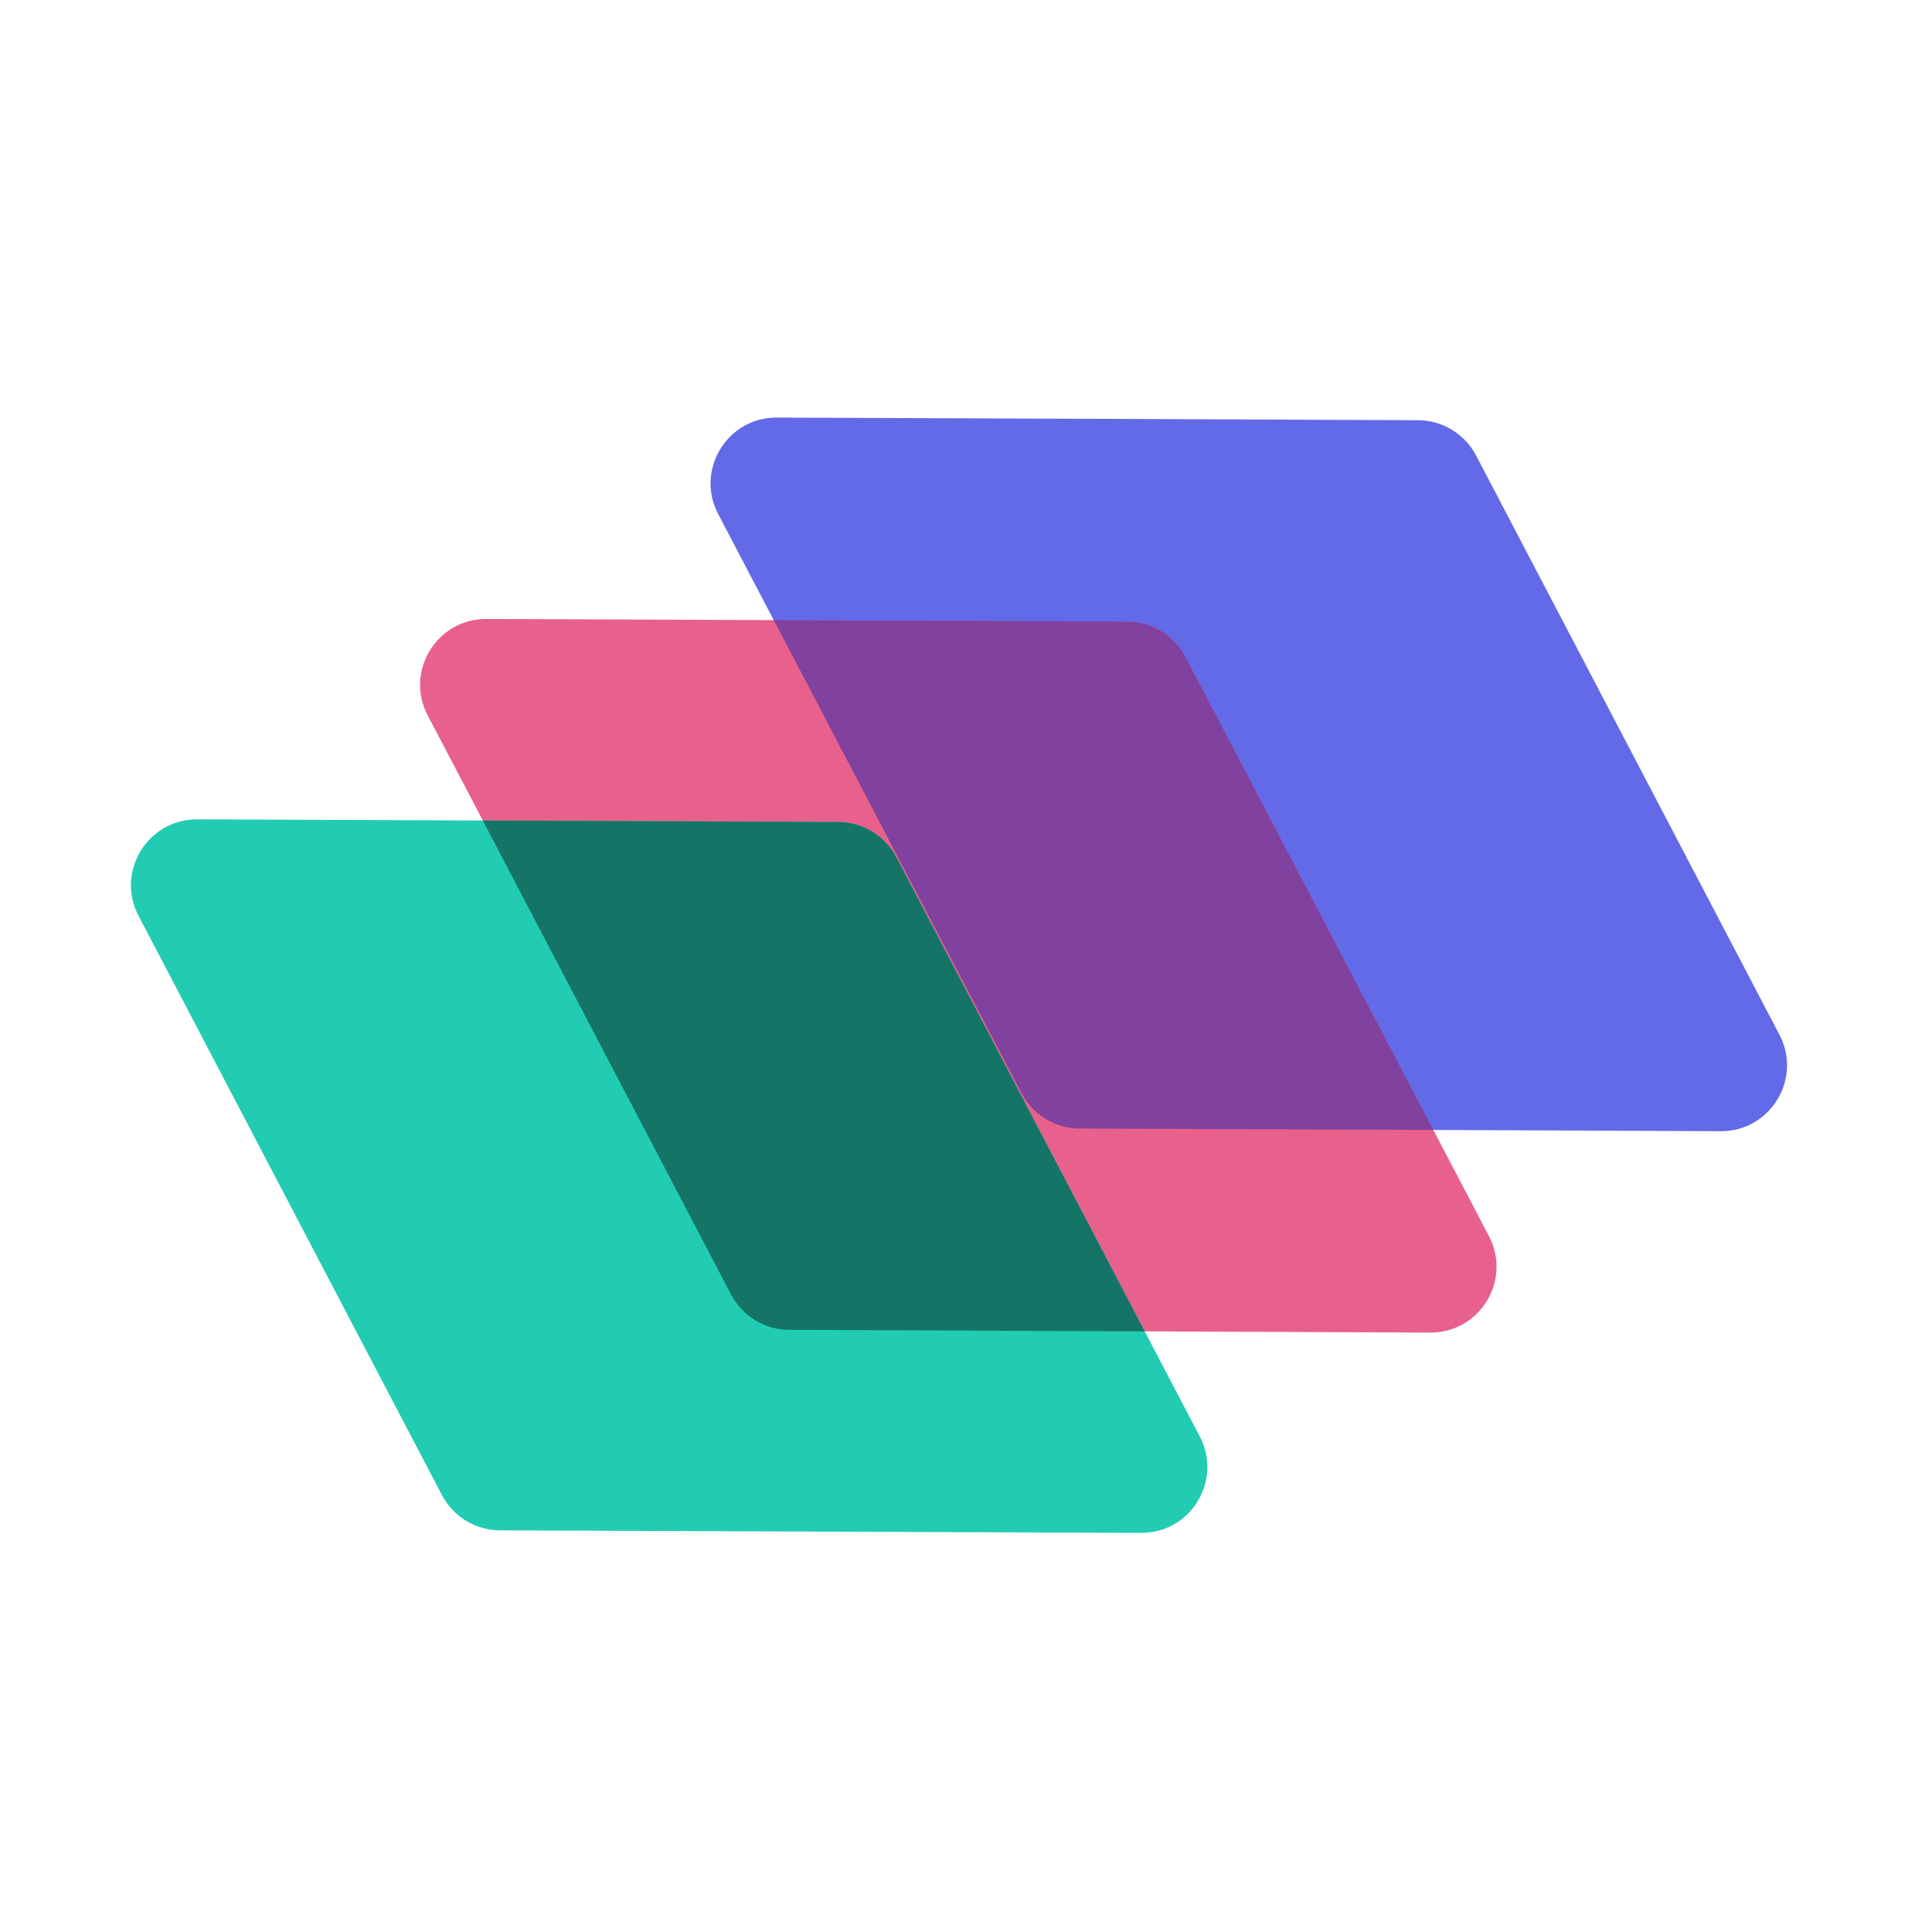 <svg viewBox = "0 0 88 88" width="88" height="88" xmlns="http://www.w3.org/2000/svg"><g transform="matrix(1 0 0 1 44 44)"  ><g style=""   ><g transform="matrix(1 0 0 1 12.88 -8.73)"  ><path style="stroke: none; stroke-width: 1; stroke-dasharray: none; stroke-linecap: butt; stroke-dashoffset: 0; stroke-linejoin: miter; stroke-miterlimit: 4; fill: rgb(99,106,232); fill-rule: nonzero; opacity: 1;"  transform=" translate(-56.88, -35.27)" d="M 74.879 35.344 L 67.234 20.748 C 66.718 19.764 65.701 19.145 64.589 19.14 L 48.395 19.071 L 35.38 19.02 C 33.12 19.011 31.662 21.41 32.711 23.412 L 35.243 28.245 L 38.888 35.201 L 46.533 49.796 C 47.049 50.781 48.067 51.4 49.179 51.404 L 65.287 51.468 L 65.367 51.468 L 78.382 51.524 C 80.642 51.533 82.101 49.134 81.052 47.132 L 74.879 35.344 Z" stroke-linecap="round" /></g><g transform="matrix(1 0 0 1 -0.35 0.45)"  ><path style="stroke: none; stroke-width: 1; stroke-dasharray: none; stroke-linecap: butt; stroke-dashoffset: 0; stroke-linejoin: miter; stroke-miterlimit: 4; fill: rgb(232,97,140); fill-rule: nonzero; opacity: 1;"  transform=" translate(-43.65, -44.45)" d="M 65.15 60.697 C 67.41 60.706 68.869 58.308 67.82 56.305 L 65.287 51.468 L 61.642 44.517 L 53.997 29.921 C 53.481 28.937 52.464 28.318 51.352 28.313 L 35.243 28.245 L 35.163 28.245 L 22.15 28.193 C 19.889 28.184 18.431 30.584 19.481 32.586 L 21.991 37.372 L 25.656 44.369 L 33.301 58.965 C 33.817 59.949 34.834 60.568 35.946 60.573 L 52.135 60.642 L 52.14 60.642 L 65.15 60.697 Z" stroke-linecap="round" /></g><g transform="matrix(1 0 0 1 -13.52 9.57)"  ><path style="stroke: none; stroke-width: 1; stroke-dasharray: none; stroke-linecap: butt; stroke-dashoffset: 0; stroke-linejoin: miter; stroke-miterlimit: 4; fill: rgb(34,204,178); fill-rule: nonzero; opacity: 1;"  transform=" translate(-30.48, -53.57)" d="M 52.14 60.642 L 48.475 53.644 L 40.83 39.049 C 40.314 38.064 39.296 37.446 38.185 37.441 L 21.996 37.372 L 21.991 37.372 L 8.98 37.32 C 6.72 37.311 5.262 39.71 6.31 41.712 L 12.484 53.502 L 20.129 68.097 C 20.644 69.082 21.663 69.7 22.774 69.705 L 38.963 69.769 L 51.978 69.821 C 54.238 69.829 55.696 67.431 54.648 65.428 L 52.14 60.642 Z" stroke-linecap="round" /></g><g transform="matrix(1 0 0 1 -6.93 5.01)"  ><path style="stroke: none; stroke-width: 1; stroke-dasharray: none; stroke-linecap: butt; stroke-dashoffset: 0; stroke-linejoin: miter; stroke-miterlimit: 4; fill: rgb(20,117,103); fill-rule: evenodd; opacity: 1;"  transform=" translate(-37.07, -49.01)" d="M 52.14 60.642 L 52.14 60.642 L 48.475 53.644 L 40.83 39.049 C 40.314 38.064 39.296 37.446 38.185 37.441 L 21.996 37.372 L 21.991 37.372 L 21.991 37.372 L 21.991 37.372 L 25.656 44.369 L 33.301 58.965 C 33.817 59.95 34.834 60.568 35.946 60.573 L 52.135 60.642 L 52.14 60.642 L 52.14 60.642 Z" stroke-linecap="round" /></g><g transform="matrix(1 0 0 1 6.27 -4.14)"  ><path style="stroke: none; stroke-width: 1; stroke-dasharray: none; stroke-linecap: butt; stroke-dashoffset: 0; stroke-linejoin: miter; stroke-miterlimit: 4; fill: rgb(27,34,177); fill-opacity: 0.5; fill-rule: evenodd; opacity: 1;"  transform=" translate(-50.27, -39.86)" d="M 65.287 51.468 L 61.642 44.517 L 53.997 29.921 C 53.481 28.937 52.464 28.318 51.352 28.313 L 35.243 28.245 L 38.888 35.201 L 46.533 49.796 C 47.049 50.781 48.067 51.4 49.178 51.404 L 65.287 51.468 Z" stroke-linecap="round" /></g></g></g></svg>